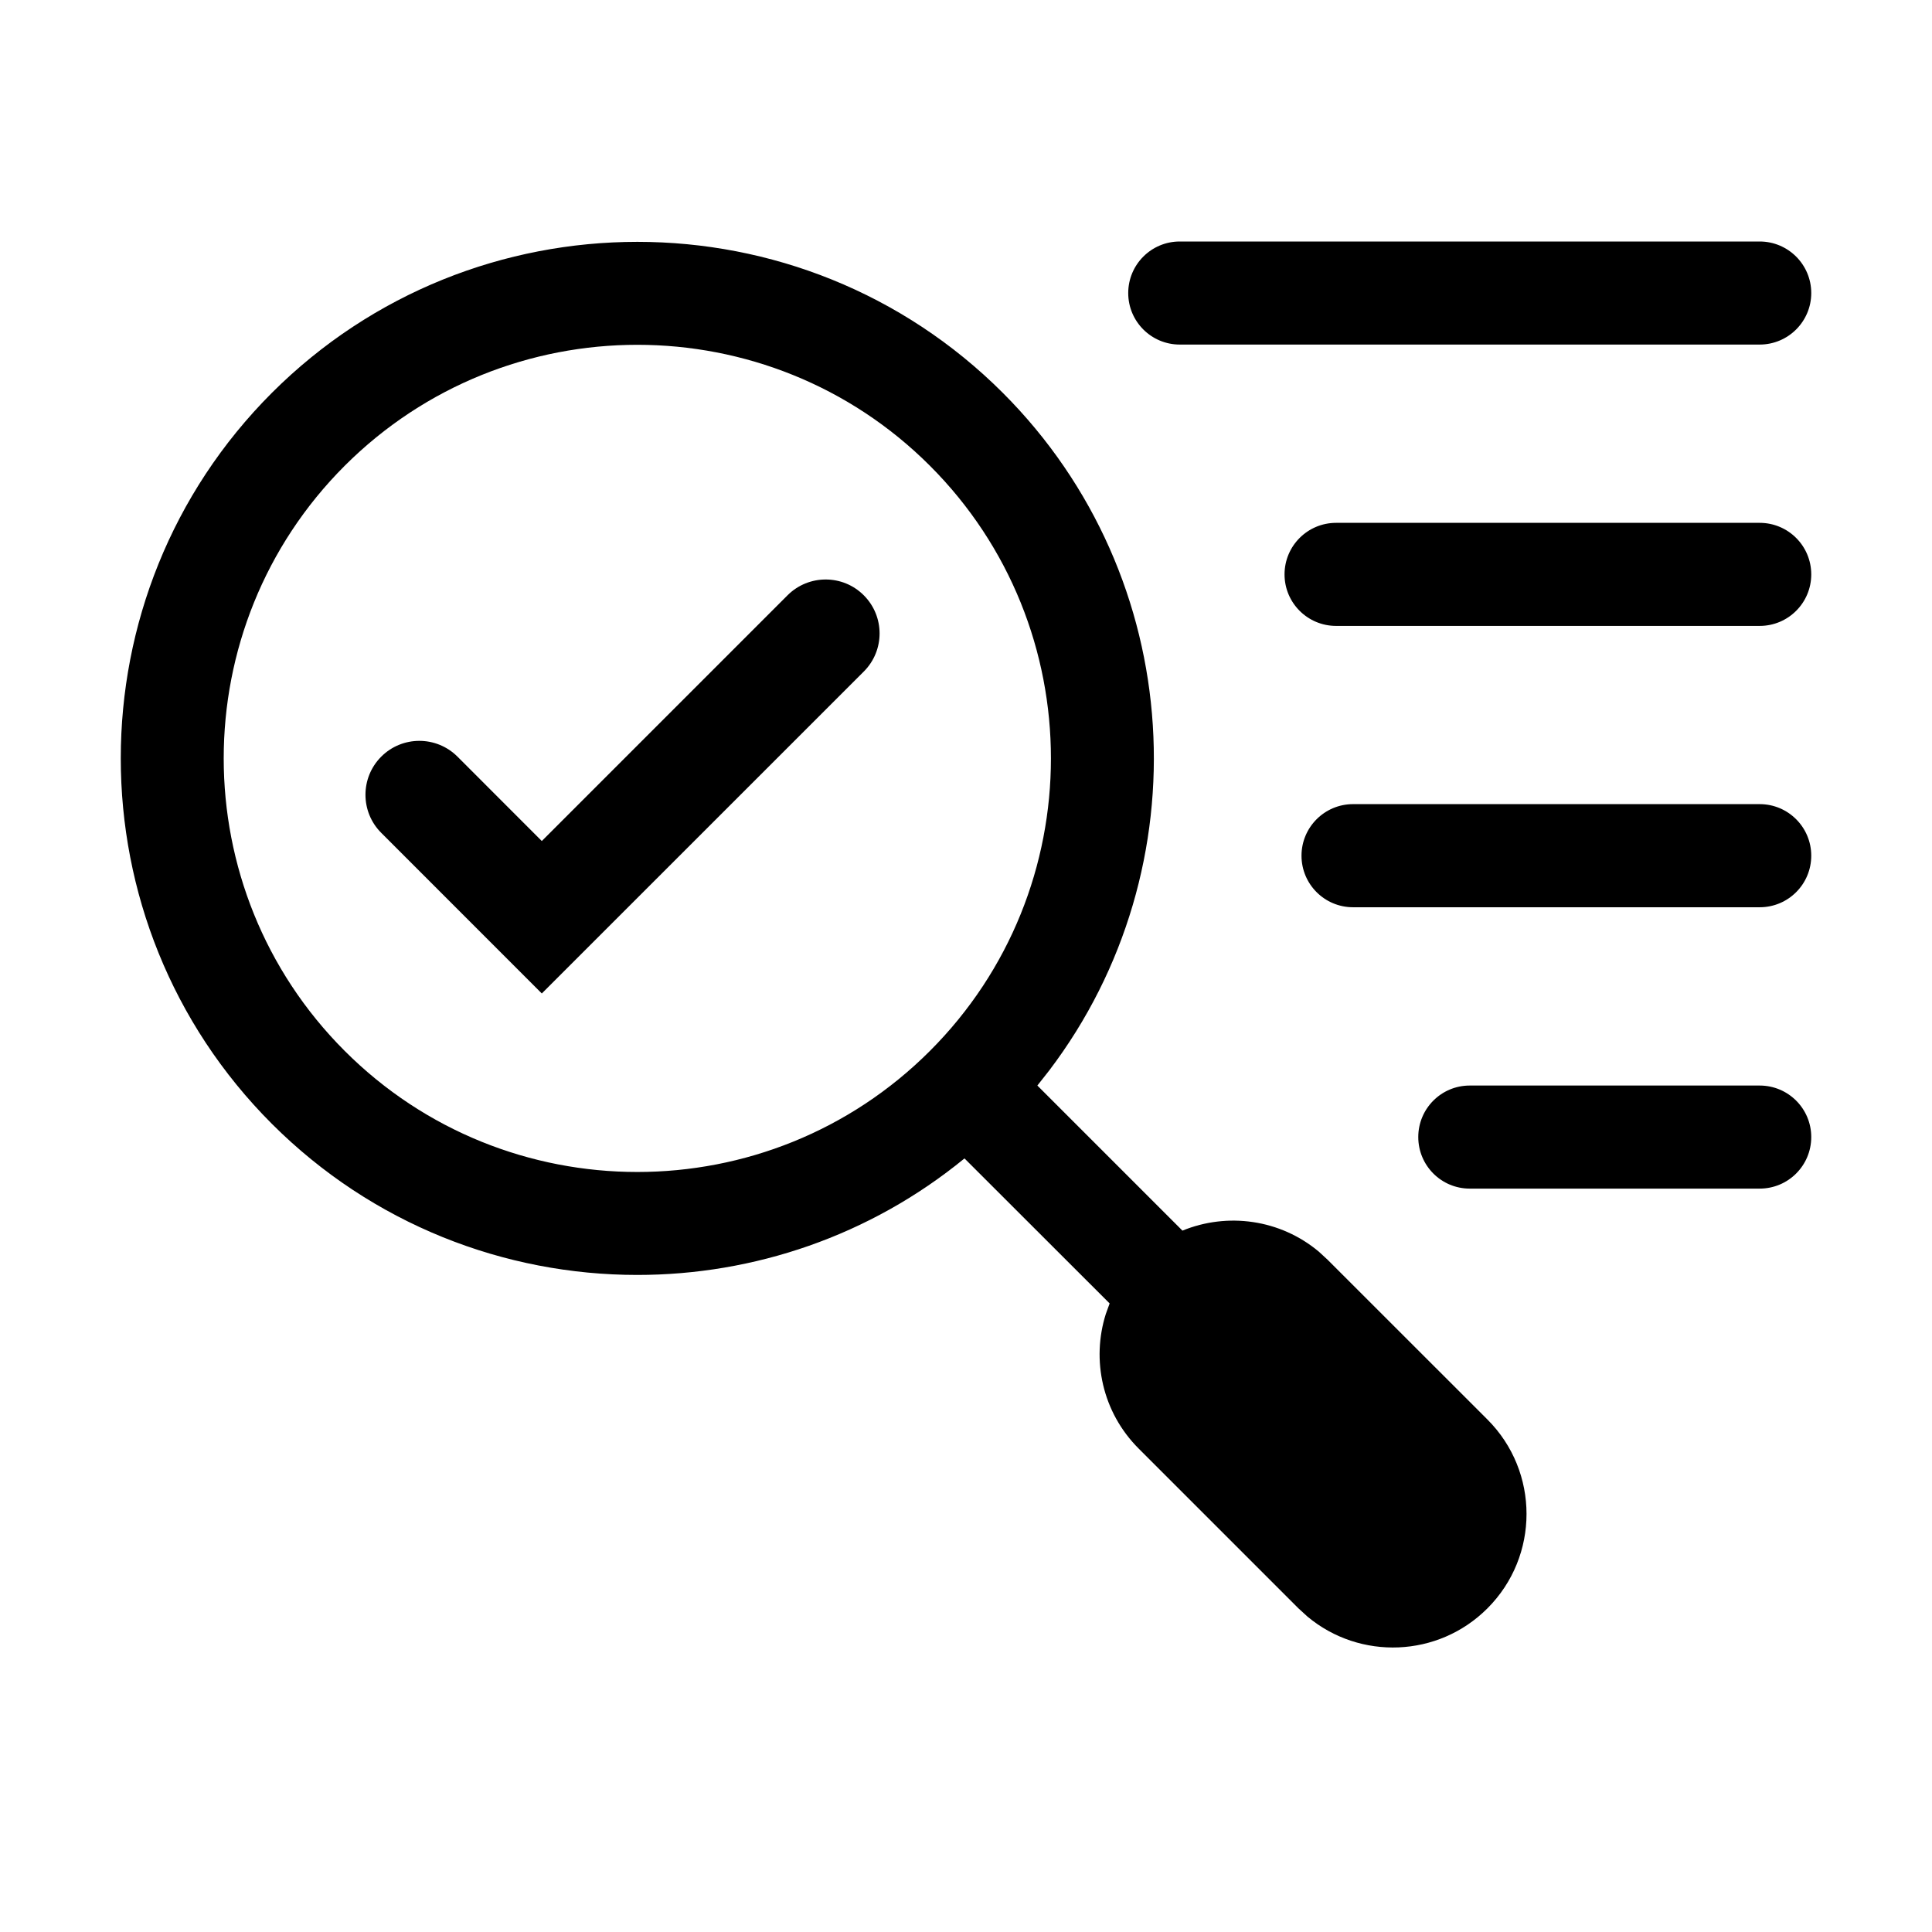 <svg width="32" height="32" viewBox="0 0 32 32" fill="none" xmlns="http://www.w3.org/2000/svg">
<path d="M16.61 6.507C19.666 9.565 19.922 14.379 17.378 17.731L17.182 17.98L19.585 20.383C20.329 20.078 21.204 20.194 21.846 20.733L21.989 20.865L24.636 23.511C25.5 24.375 25.5 25.776 24.636 26.64C23.82 27.456 22.524 27.501 21.656 26.776L21.507 26.64L18.861 23.994C18.256 23.39 18.075 22.525 18.316 21.763L18.379 21.589L15.975 19.187C14.405 20.473 12.481 21.117 10.556 21.117C8.363 21.117 6.172 20.282 4.503 18.614C1.166 15.276 1.166 9.845 4.503 6.507C7.842 3.172 13.273 3.172 16.61 6.507ZM29.146 17.98C29.618 17.98 30 18.362 30 18.833C30 19.305 29.618 19.687 29.146 19.687H24.343C23.872 19.687 23.491 19.305 23.491 18.833C23.491 18.362 23.872 17.98 24.343 17.98H29.146ZM10.556 5.711C8.801 5.711 7.047 6.379 5.71 7.714C3.037 10.387 3.037 14.735 5.71 17.407C8.382 20.08 12.73 20.08 15.402 17.407C18.075 14.735 18.075 10.387 15.402 7.714C14.067 6.379 12.311 5.711 10.556 5.711ZM13.044 9.86C13.393 9.511 13.959 9.511 14.307 9.86C14.656 10.209 14.656 10.774 14.307 11.123L8.974 16.455L6.315 13.795C5.966 13.447 5.966 12.881 6.315 12.532C6.663 12.184 7.228 12.184 7.577 12.532L8.974 13.93L13.044 9.86ZM29.146 13.319C29.618 13.319 30 13.702 30 14.173C30 14.645 29.618 15.027 29.146 15.027H22.411C21.939 15.027 21.557 14.645 21.557 14.173C21.557 13.702 21.939 13.319 22.411 13.319H29.146ZM29.146 8.66C29.618 8.66 30 9.042 30 9.514C30 9.985 29.618 10.367 29.146 10.367H22.13C21.658 10.367 21.276 9.985 21.276 9.514C21.276 9.042 21.658 8.66 22.13 8.66H29.146ZM29.146 4C29.617 4 30 4.382 30 4.854C30 5.325 29.617 5.707 29.146 5.707H19.54C19.069 5.707 18.687 5.325 18.687 4.854C18.687 4.382 19.069 4 19.54 4H29.146Z" fill="black"/>
</svg>

